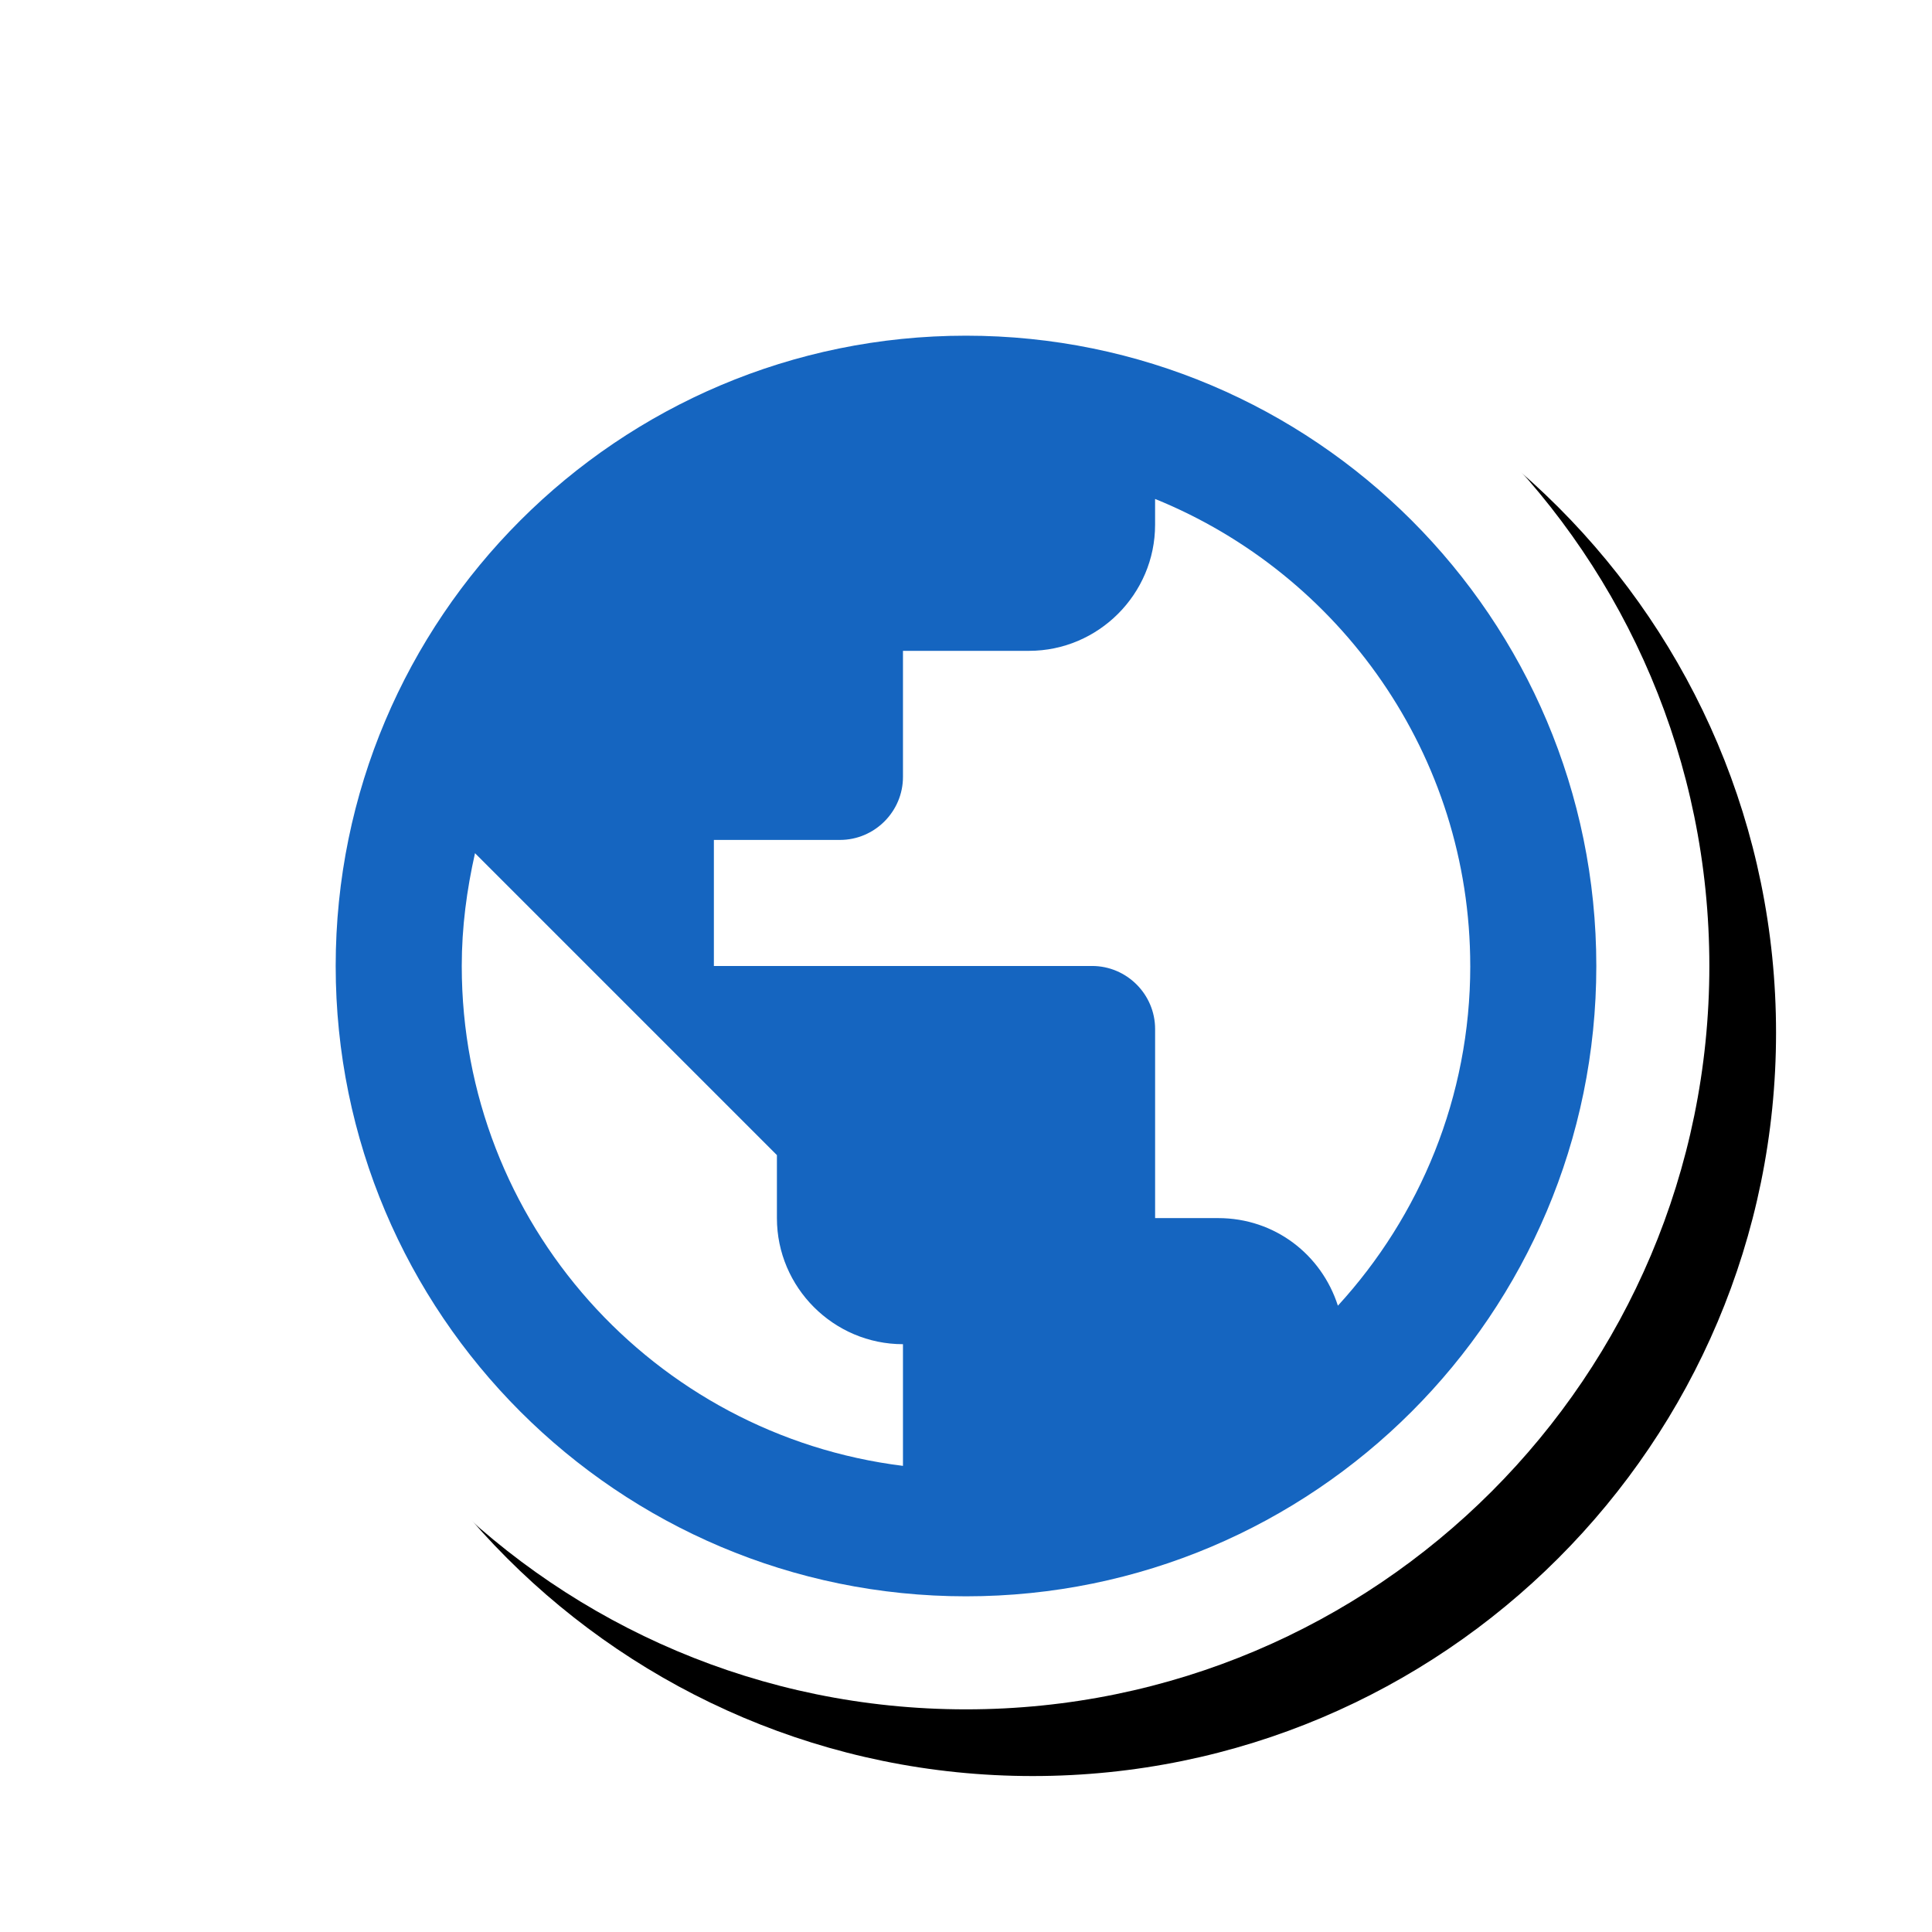 <svg version="1.1" xmlns="http://www.w3.org/2000/svg" xmlns:xlink="http://www.w3.org/1999/xlink" viewBox="0,0,1024,1024">
	<!-- Color names: teamapps-color-1, teamapps-effect-color-1 -->
	<desc>public icon - Licensed under Apache License v2.0 (http://www.apache.org/licenses/LICENSE-2.0) - Created with Iconfu.com - Derivative work of Material icons (Copyright Google Inc.)</desc>
	<defs>
		<clipPath id="clip-3nuqIl9l">
			<path d="M60.37,60.37h963.63v963.63h-963.63z"/>
		</clipPath>
		<filter id="filter-1Kzzd02y" x="-8%" y="-8%" width="140%" height="140%" color-interpolation-filters="sRGB">
			<feColorMatrix values="1 0 0 0 0 0 1 0 0 0 0 0 1 0 0 0 0 0 0.17 0" in="SourceGraphic"/>
			<feOffset dx="14.14" dy="14.14"/>
			<feGaussianBlur stdDeviation="11" result="blur0"/>
			<feColorMatrix values="1 0 0 0 0 0 1 0 0 0 0 0 1 0 0 0 0 0 0.25 0" in="SourceGraphic"/>
			<feOffset dx="21.21" dy="21.21"/>
			<feGaussianBlur stdDeviation="20" result="blur1"/>
			<feMerge>
				<feMergeNode in="blur0"/>
				<feMergeNode in="blur1"/>
			</feMerge>
		</filter>
	</defs>
	<g fill="none" fill-rule="nonzero" style="mix-blend-mode: normal">
		<g clip-path="url(#clip-3nuqIl9l)">
			<path d="M905.99,512c0,217.5 -176.49,393.99 -393.99,393.99c-217.5,0 -393.99,-176.49 -393.99,-393.99c0,-217.5 176.49,-393.99 393.99,-393.99c217.5,0 393.99,176.49 393.99,393.99z" fill="#000000" filter="url(#filter-1Kzzd02y)"/>
		</g>
		<g color="#ffffff" class="teamapps-effect-color-1">
			<path d="M905.99,512c0,217.5 -176.49,393.99 -393.99,393.99c-217.5,0 -393.99,-176.49 -393.99,-393.99c0,-217.5 176.49,-393.99 393.99,-393.99c217.5,0 393.99,176.49 393.99,393.99z" fill="currentColor"/>
		</g>
		<g>
			<g color="#1565c0" class="teamapps-color-1">
				<path d="M846.08,512c0,184.41 -149.67,334.08 -334.08,334.08c-184.41,0 -334.08,-149.67 -334.08,-334.08c0,-184.41 149.67,-334.08 334.08,-334.08c184.41,0 334.08,149.67 334.08,334.08zM779.26,512c0,-111.91 -69.15,-207.8 -167.04,-247.55v13.69c0,36.75 -30.07,66.82 -66.81,66.82h-66.82v66.81c0,18.38 -15.03,33.41 -33.4,33.41h-66.82v66.81h200.45c18.38,0 33.41,15.03 33.41,33.41v100.22h33.41c30.07,0 54.79,19.37 63.47,46.43c43.43,-47.44 70.16,-110.58 70.16,-180.07zM478.59,712.45c-36.75,0 -66.81,-30.07 -66.81,-66.81v-33.41l-160.02,-160.02c-4.35,19.38 -7.02,39.09 -7.02,59.8c0,136.3 101.89,248.56 233.85,264.93z" fill="currentColor"/>
			</g>
		</g>
	</g>
</svg>